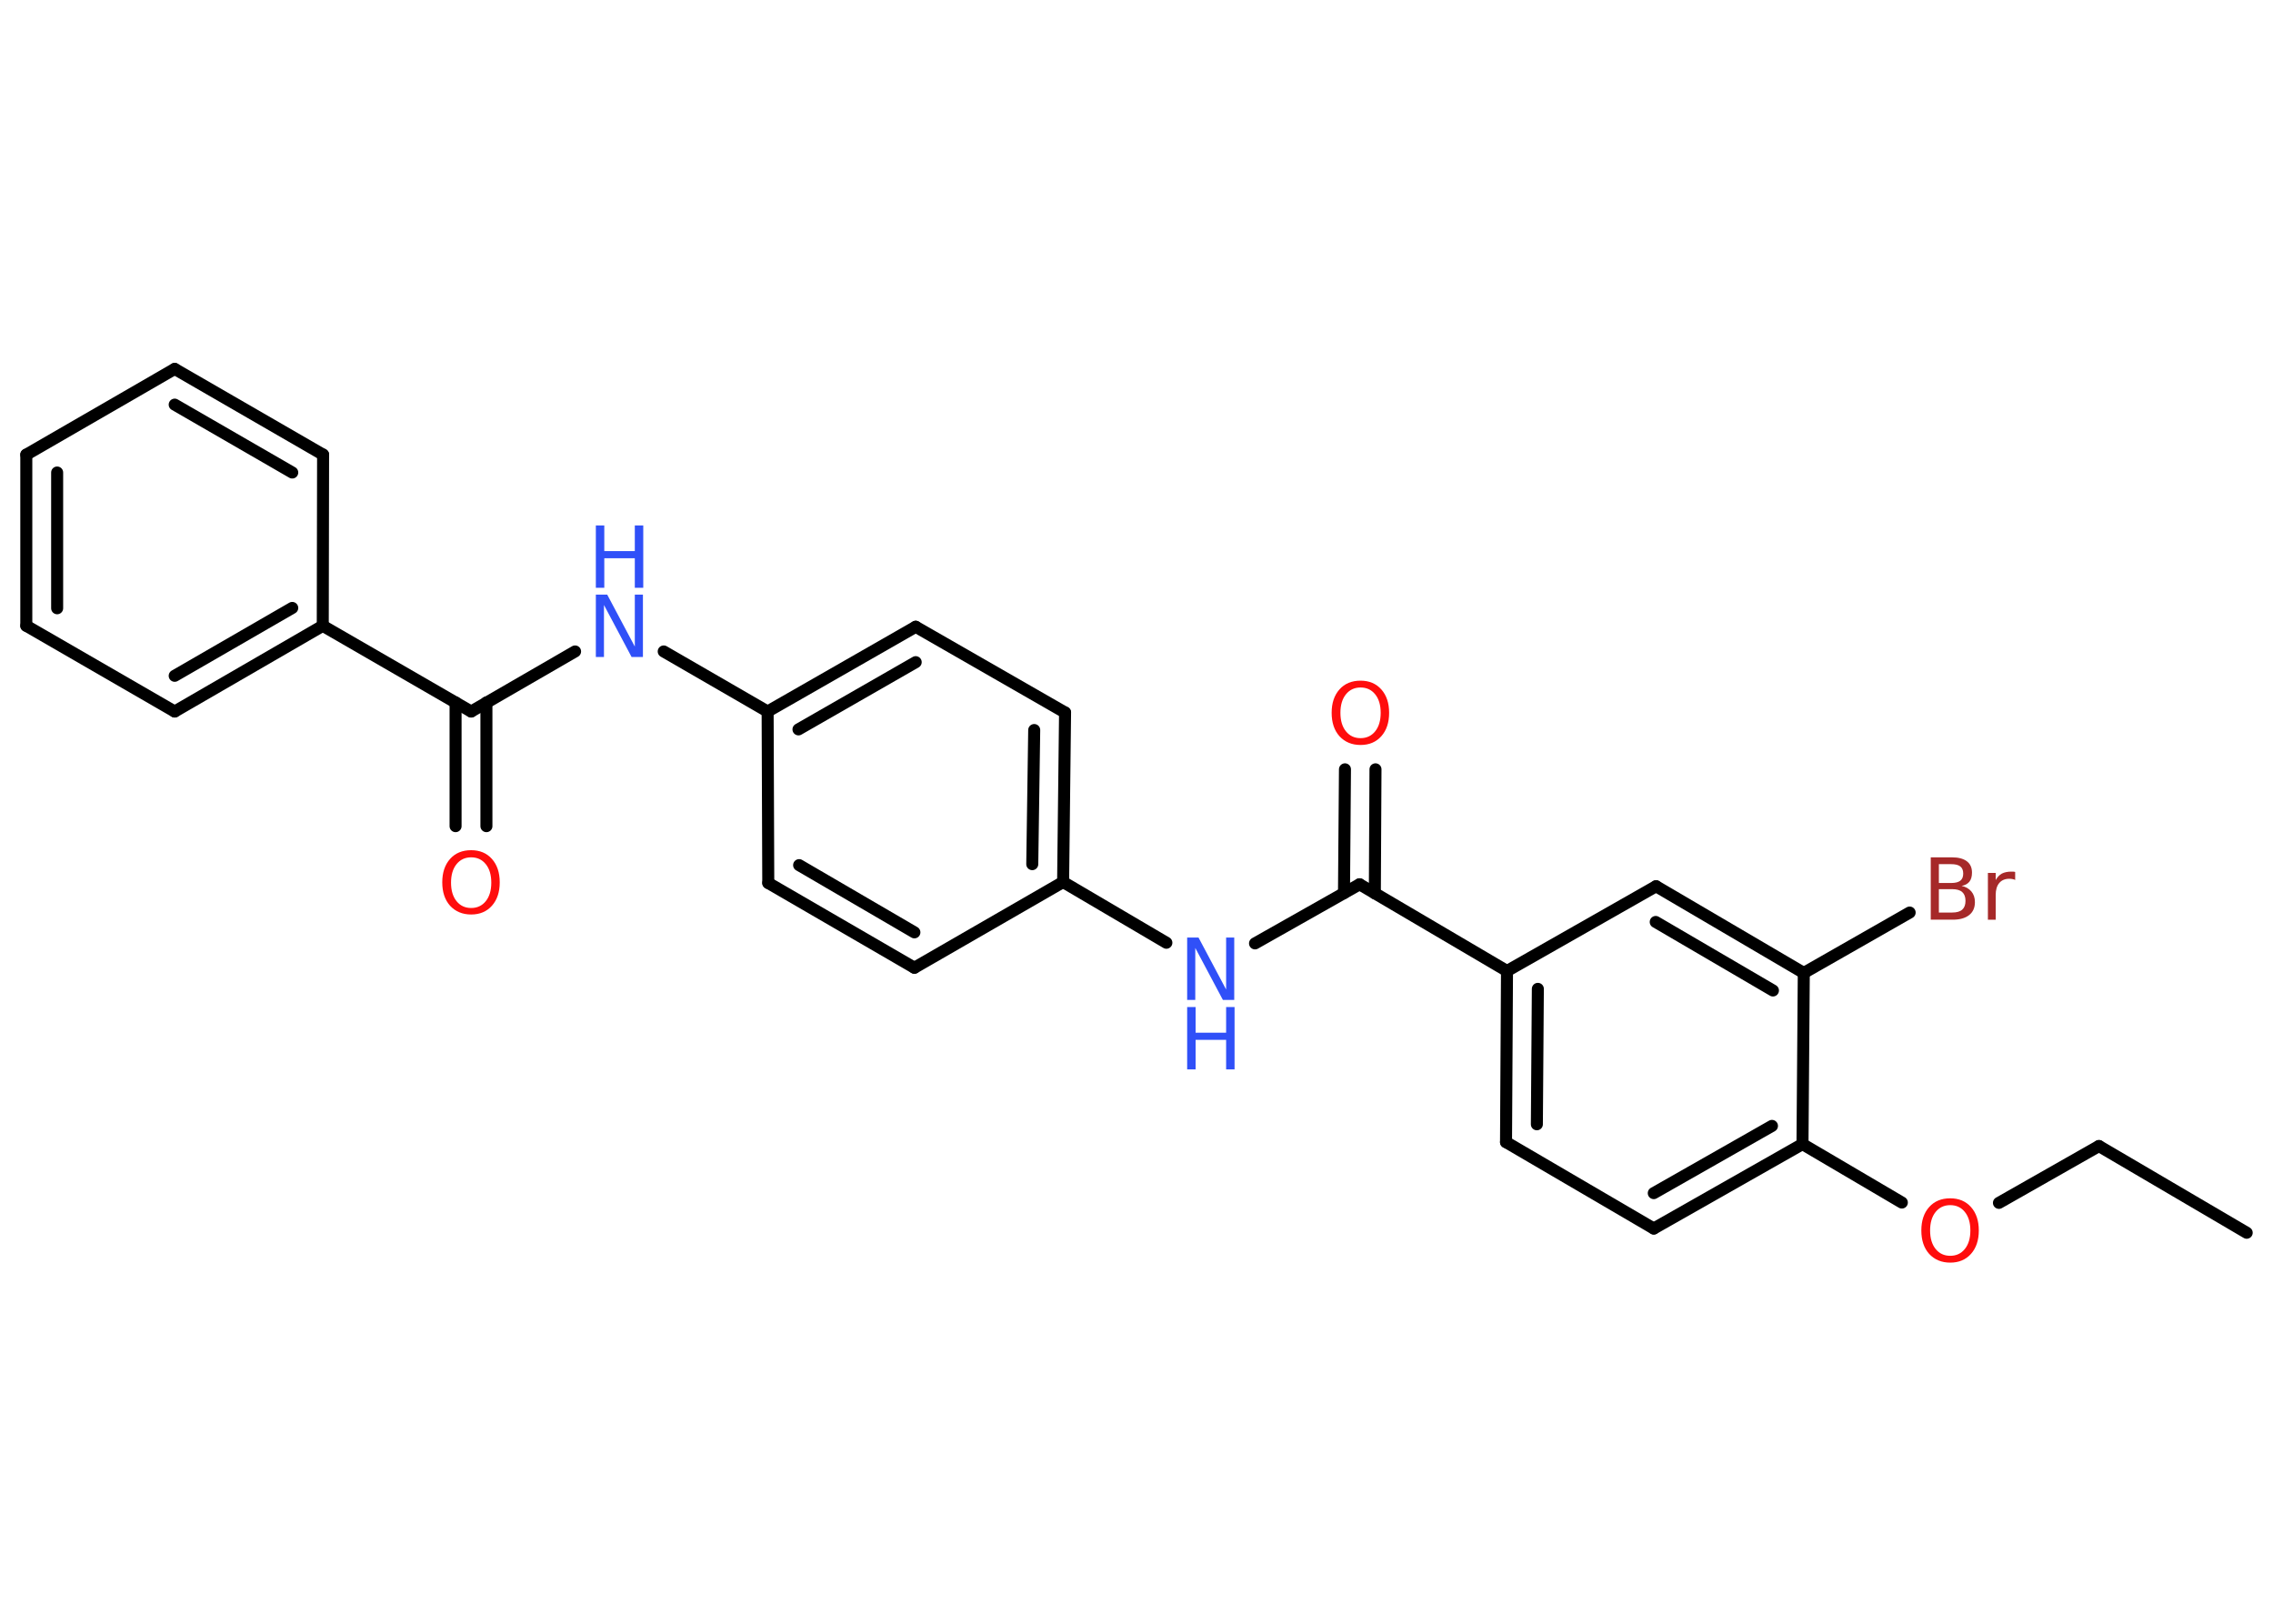 <?xml version='1.0' encoding='UTF-8'?>
<!DOCTYPE svg PUBLIC "-//W3C//DTD SVG 1.1//EN" "http://www.w3.org/Graphics/SVG/1.1/DTD/svg11.dtd">
<svg version='1.2' xmlns='http://www.w3.org/2000/svg' xmlns:xlink='http://www.w3.org/1999/xlink' width='70.0mm' height='50.0mm' viewBox='0 0 70.0 50.0'>
  <desc>Generated by the Chemistry Development Kit (http://github.com/cdk)</desc>
  <g stroke-linecap='round' stroke-linejoin='round' stroke='#000000' stroke-width='.37' fill='#3050F8'>
    <rect x='.0' y='.0' width='70.0' height='50.0' fill='#FFFFFF' stroke='none'/>
    <g id='mol1' class='mol'>
      <line id='mol1bnd1' class='bond' x1='69.19' y1='37.96' x2='64.64' y2='35.29'/>
      <line id='mol1bnd2' class='bond' x1='64.64' y1='35.29' x2='61.56' y2='37.04'/>
      <line id='mol1bnd3' class='bond' x1='58.57' y1='37.03' x2='55.51' y2='35.23'/>
      <g id='mol1bnd4' class='bond'>
        <line x1='50.93' y1='37.83' x2='55.51' y2='35.23'/>
        <line x1='50.93' y1='36.74' x2='54.57' y2='34.67'/>
      </g>
      <line id='mol1bnd5' class='bond' x1='50.93' y1='37.83' x2='46.38' y2='35.17'/>
      <g id='mol1bnd6' class='bond'>
        <line x1='46.41' y1='29.9' x2='46.38' y2='35.17'/>
        <line x1='47.36' y1='30.45' x2='47.33' y2='34.62'/>
      </g>
      <line id='mol1bnd7' class='bond' x1='46.41' y1='29.9' x2='41.87' y2='27.23'/>
      <g id='mol1bnd8' class='bond'>
        <line x1='41.39' y1='27.5' x2='41.42' y2='23.69'/>
        <line x1='42.34' y1='27.51' x2='42.36' y2='23.69'/>
      </g>
      <line id='mol1bnd9' class='bond' x1='41.87' y1='27.23' x2='38.65' y2='29.05'/>
      <line id='mol1bnd10' class='bond' x1='35.92' y1='29.03' x2='32.74' y2='27.16'/>
      <g id='mol1bnd11' class='bond'>
        <line x1='32.74' y1='27.16' x2='32.8' y2='21.94'/>
        <line x1='31.79' y1='26.61' x2='31.85' y2='22.48'/>
      </g>
      <line id='mol1bnd12' class='bond' x1='32.8' y1='21.94' x2='28.2' y2='19.3'/>
      <g id='mol1bnd13' class='bond'>
        <line x1='28.2' y1='19.3' x2='23.64' y2='21.91'/>
        <line x1='28.2' y1='20.39' x2='24.59' y2='22.46'/>
      </g>
      <line id='mol1bnd14' class='bond' x1='23.64' y1='21.91' x2='20.44' y2='20.06'/>
      <line id='mol1bnd15' class='bond' x1='17.71' y1='20.06' x2='14.51' y2='21.91'/>
      <g id='mol1bnd16' class='bond'>
        <line x1='14.98' y1='21.63' x2='14.98' y2='25.44'/>
        <line x1='14.03' y1='21.63' x2='14.03' y2='25.44'/>
      </g>
      <line id='mol1bnd17' class='bond' x1='14.51' y1='21.91' x2='9.94' y2='19.27'/>
      <g id='mol1bnd18' class='bond'>
        <line x1='5.38' y1='21.91' x2='9.94' y2='19.27'/>
        <line x1='5.38' y1='20.81' x2='9.0' y2='18.72'/>
      </g>
      <line id='mol1bnd19' class='bond' x1='5.38' y1='21.91' x2='.81' y2='19.27'/>
      <g id='mol1bnd20' class='bond'>
        <line x1='.81' y1='14.0' x2='.81' y2='19.27'/>
        <line x1='1.76' y1='14.55' x2='1.76' y2='18.73'/>
      </g>
      <line id='mol1bnd21' class='bond' x1='.81' y1='14.0' x2='5.38' y2='11.36'/>
      <g id='mol1bnd22' class='bond'>
        <line x1='9.95' y1='14.0' x2='5.38' y2='11.36'/>
        <line x1='9.0' y1='14.55' x2='5.38' y2='12.46'/>
      </g>
      <line id='mol1bnd23' class='bond' x1='9.94' y1='19.27' x2='9.95' y2='14.0'/>
      <line id='mol1bnd24' class='bond' x1='23.64' y1='21.91' x2='23.66' y2='27.19'/>
      <g id='mol1bnd25' class='bond'>
        <line x1='23.66' y1='27.19' x2='28.16' y2='29.8'/>
        <line x1='24.61' y1='26.64' x2='28.16' y2='28.71'/>
      </g>
      <line id='mol1bnd26' class='bond' x1='32.74' y1='27.16' x2='28.16' y2='29.8'/>
      <line id='mol1bnd27' class='bond' x1='46.41' y1='29.9' x2='51.0' y2='27.29'/>
      <g id='mol1bnd28' class='bond'>
        <line x1='55.55' y1='29.96' x2='51.0' y2='27.29'/>
        <line x1='54.6' y1='30.5' x2='50.99' y2='28.39'/>
      </g>
      <line id='mol1bnd29' class='bond' x1='55.51' y1='35.23' x2='55.55' y2='29.96'/>
      <line id='mol1bnd30' class='bond' x1='55.55' y1='29.96' x2='58.81' y2='28.1'/>
      <path id='mol1atm3' class='atom' d='M60.06 37.11q-.28 .0 -.45 .21q-.17 .21 -.17 .57q.0 .36 .17 .57q.17 .21 .45 .21q.28 .0 .45 -.21q.17 -.21 .17 -.57q.0 -.36 -.17 -.57q-.17 -.21 -.45 -.21zM60.06 36.9q.4 .0 .64 .27q.24 .27 .24 .72q.0 .45 -.24 .72q-.24 .27 -.64 .27q-.4 .0 -.65 -.27q-.24 -.27 -.24 -.72q.0 -.45 .24 -.72q.24 -.27 .65 -.27z' stroke='none' fill='#FF0D0D'/>
      <path id='mol1atm9' class='atom' d='M41.9 21.17q-.28 .0 -.45 .21q-.17 .21 -.17 .57q.0 .36 .17 .57q.17 .21 .45 .21q.28 .0 .45 -.21q.17 -.21 .17 -.57q.0 -.36 -.17 -.57q-.17 -.21 -.45 -.21zM41.9 20.96q.4 .0 .64 .27q.24 .27 .24 .72q.0 .45 -.24 .72q-.24 .27 -.64 .27q-.4 .0 -.65 -.27q-.24 -.27 -.24 -.72q.0 -.45 .24 -.72q.24 -.27 .65 -.27z' stroke='none' fill='#FF0D0D'/>
      <g id='mol1atm10' class='atom'>
        <path d='M36.56 28.87h.35l.85 1.6v-1.6h.25v1.92h-.35l-.85 -1.6v1.6h-.25v-1.92z' stroke='none'/>
        <path d='M36.56 31.01h.26v.79h.94v-.79h.26v1.92h-.26v-.91h-.94v.91h-.26v-1.92z' stroke='none'/>
      </g>
      <g id='mol1atm15' class='atom'>
        <path d='M18.35 18.31h.35l.85 1.6v-1.6h.25v1.92h-.35l-.85 -1.6v1.6h-.25v-1.92z' stroke='none'/>
        <path d='M18.35 16.18h.26v.79h.94v-.79h.26v1.92h-.26v-.91h-.94v.91h-.26v-1.92z' stroke='none'/>
      </g>
      <path id='mol1atm17' class='atom' d='M14.51 26.4q-.28 .0 -.45 .21q-.17 .21 -.17 .57q.0 .36 .17 .57q.17 .21 .45 .21q.28 .0 .45 -.21q.17 -.21 .17 -.57q.0 -.36 -.17 -.57q-.17 -.21 -.45 -.21zM14.51 26.18q.4 .0 .64 .27q.24 .27 .24 .72q.0 .45 -.24 .72q-.24 .27 -.64 .27q-.4 .0 -.65 -.27q-.24 -.27 -.24 -.72q.0 -.45 .24 -.72q.24 -.27 .65 -.27z' stroke='none' fill='#FF0D0D'/>
      <path id='mol1atm28' class='atom' d='M59.71 27.4v.7h.41q.21 .0 .31 -.09q.1 -.09 .1 -.27q.0 -.18 -.1 -.27q-.1 -.09 -.31 -.09h-.41zM59.71 26.61v.58h.38q.19 .0 .28 -.07q.09 -.07 .09 -.22q.0 -.15 -.09 -.22q-.09 -.07 -.28 -.07h-.38zM59.45 26.4h.66q.3 .0 .46 .12q.16 .12 .16 .35q.0 .18 -.08 .28q-.08 .1 -.24 .13q.19 .04 .3 .17q.11 .13 .11 .33q.0 .26 -.18 .4q-.18 .14 -.5 .14h-.68v-1.92zM62.07 27.1q-.04 -.02 -.09 -.03q-.05 -.01 -.1 -.01q-.2 .0 -.31 .13q-.11 .13 -.11 .37v.76h-.24v-1.44h.24v.22q.07 -.13 .19 -.2q.12 -.06 .29 -.06q.03 .0 .05 .0q.03 .0 .07 .01v.24z' stroke='none' fill='#A62929'/>
    </g>
  </g>
</svg>
